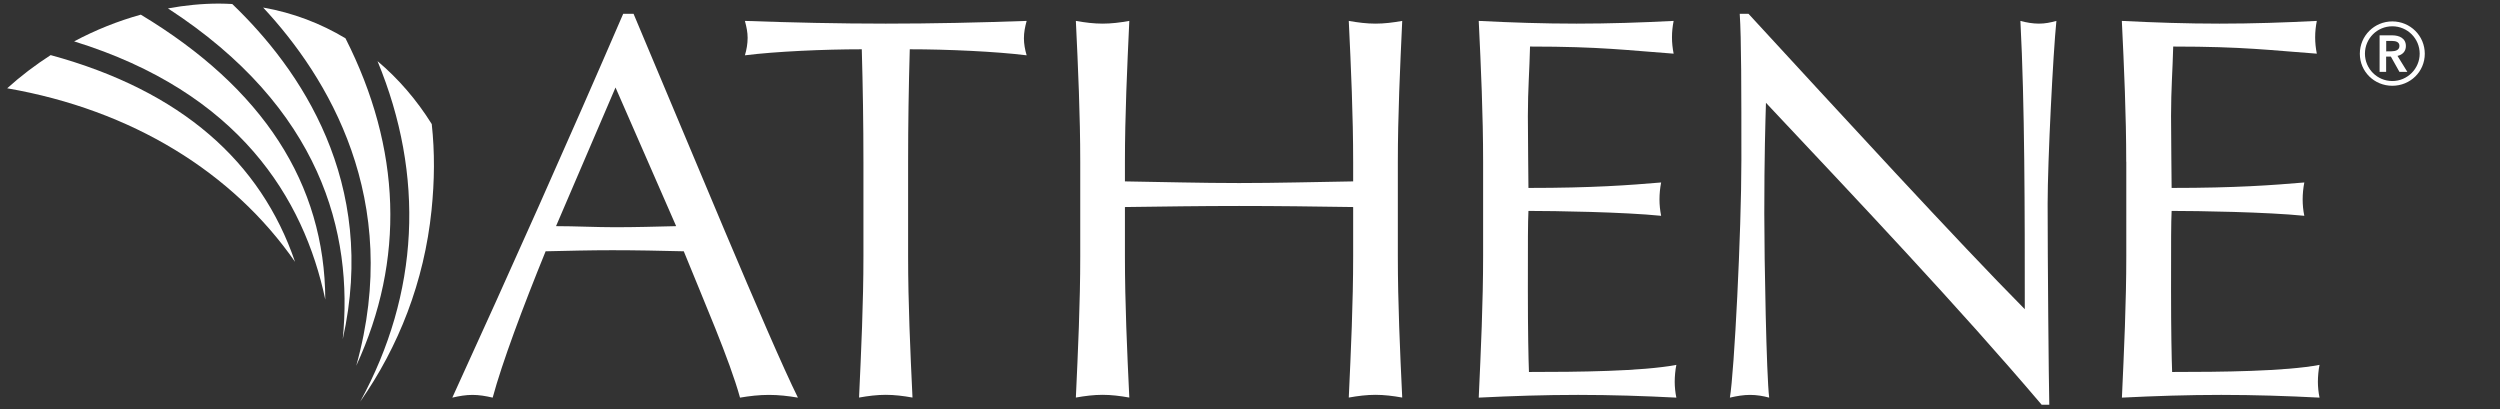 <?xml version="1.0" encoding="utf-8"?>
<svg class="d-block" version="1.1" id="Layer_1"
	xmlns="http://www.w3.org/2000/svg" xmlns:xlink="http://www.w3.org/1999/xlink" x="0px"
	y="0px" viewBox="0 0 348 57" style="enable-background:new 0 0 348 57;"
	xml:space="preserve" aria-label="Athene">
	<rect x="0" y="0" width="348" height="57" fill="#333333" stroke="none"/>
	<style type="text/css">
		.logo-no-tag {
			fill: #FFFFFF;
		}
	</style>
	<g>
		<path class="logo-no-tag" d="M88.19,1.92c7.45,17.63,18.85,45.3,22.88,53.43c-1.37-0.23-2.66-0.38-4.03-0.38c-1.37,0-2.66,0.15-4.03,0.38
		c-1.44-5.24-5.09-13.6-7.83-20.37c-3.27-0.08-6.61-0.15-9.96-0.15c-3.12,0-6.16,0.08-9.27,0.15c-3.19,7.83-6.08,15.58-7.37,20.37
		c-0.99-0.23-1.9-0.38-2.81-0.38c-0.91,0-1.82,0.15-2.81,0.38C71.09,37.57,79,19.86,86.75,1.92H88.19z M85.68,12.18l-8.28,19.3
		c2.66,0,5.55,0.15,8.21,0.15c2.81,0,5.7-0.08,8.51-0.15L85.68,12.18z" />
		<path class="logo-no-tag"
			d="M120.19,22.59c0-5.24-0.08-10.49-0.23-15.73c-5.24,0-12.01,0.3-16.27,0.84c0.23-0.76,0.38-1.6,0.38-2.43
		c0-0.76-0.15-1.52-0.38-2.36c6.54,0.23,13.07,0.38,19.61,0.38c6.54,0,13.07-0.15,19.61-0.38c-0.23,0.84-0.38,1.6-0.38,2.43
		c0,0.76,0.15,1.6,0.38,2.36c-4.26-0.53-11.02-0.84-16.27-0.84c-0.15,5.24-0.23,10.49-0.23,15.73v13.07c0,6.54,0.3,13.15,0.61,19.68
		c-1.29-0.23-2.51-0.38-3.72-0.38c-1.22,0-2.43,0.15-3.72,0.38c0.3-6.54,0.61-13.15,0.61-19.68V22.59z" />
		<path class="logo-no-tag" d="M188.36,22.59c0-6.54-0.3-13.15-0.61-19.68c1.29,0.23,2.51,0.38,3.72,0.38c1.22,0,2.43-0.15,3.72-0.38
		c-0.3,6.54-0.61,13.15-0.61,19.68v13.07c0,6.54,0.3,13.15,0.61,19.68c-1.29-0.23-2.51-0.38-3.72-0.38c-1.21,0-2.43,0.15-3.72,0.38
		c0.3-6.54,0.61-13.15,0.61-19.68v-6.84c-5.32-0.08-10.56-0.15-15.88-0.15c-5.32,0-10.57,0.08-15.89,0.15v6.84
		c0,6.54,0.3,13.15,0.61,19.68c-1.29-0.23-2.51-0.38-3.72-0.38c-1.22,0-2.43,0.15-3.72,0.38c0.3-6.54,0.61-13.15,0.61-19.68V22.59
		c0-6.54-0.3-13.15-0.61-19.68c1.29,0.23,2.51,0.38,3.72,0.38c1.22,0,2.43-0.15,3.72-0.38c-0.3,6.54-0.61,13.15-0.61,19.68v2.66
		c5.32,0.08,10.56,0.23,15.89,0.23c5.32,0,10.56-0.15,15.88-0.23V22.59z" />
		<path class="logo-no-tag" d="M206.45,22.52c0-6.54-0.3-13.15-0.61-19.61c4.56,0.23,9.04,0.38,13.6,0.38c4.56,0,9.04-0.15,13.53-0.38
		c-0.15,0.76-0.23,1.52-0.23,2.28c0,0.76,0.08,1.52,0.23,2.28c-6.38-0.46-10.11-0.99-19.99-0.99c-0.07,3.27-0.3,5.93-0.3,9.65
		c0,3.95,0.08,8.13,0.08,10.03c8.97,0,13.98-0.38,18.47-0.76c-0.15,0.76-0.23,1.6-0.23,2.36c0,0.76,0.08,1.52,0.23,2.28
		c-5.24-0.53-14.82-0.68-18.47-0.68c-0.08,1.82-0.08,3.72-0.08,11.02c0,5.78,0.08,9.5,0.15,11.4c6.76,0,15.73-0.08,20.52-0.99
		c-0.15,0.68-0.23,1.67-0.23,2.36c0,0.68,0.08,1.52,0.23,2.2c-4.48-0.23-9.04-0.38-13.68-0.38s-9.2,0.15-13.83,0.38
		c0.3-6.61,0.61-13.22,0.61-19.76V22.52z" />
		<path class="logo-no-tag"
			d="M284.2,56.34c-11.55-13.6-25.38-28.2-38.38-42.03c-0.08,2.81-0.23,7.37-0.23,15.43
		c0,6.54,0.3,22.57,0.68,25.61c-0.84-0.23-1.75-0.38-2.66-0.38c-0.91,0-1.82,0.15-2.81,0.38c0.61-3.57,1.6-23.03,1.6-33.06
		c0-9.58,0-16.95-0.23-20.37h1.22c12.39,13.45,29.19,31.77,38.46,41.12c0-13.6,0-28.42-0.61-40.13c0.84,0.23,1.75,0.38,2.58,0.38
		c0.84,0,1.6-0.15,2.43-0.38c-0.46,4.48-1.22,19.53-1.22,25.46c0,7.75,0.15,24.55,0.23,27.97H284.2z" />
		<path class="logo-no-tag" d="M295.97,22.52c0-6.54-0.3-13.15-0.61-19.61c4.56,0.23,9.04,0.38,13.61,0.38c4.56,0,9.04-0.15,13.53-0.38
		c-0.15,0.76-0.23,1.52-0.23,2.28c0,0.76,0.08,1.52,0.23,2.28c-6.38-0.46-10.11-0.99-19.99-0.99c-0.08,3.27-0.3,5.93-0.3,9.65
		c0,3.95,0.08,8.13,0.08,10.03c8.97,0,13.98-0.38,18.47-0.76c-0.15,0.76-0.23,1.6-0.23,2.36c0,0.76,0.07,1.52,0.23,2.28
		c-5.24-0.53-14.82-0.68-18.47-0.68c-0.08,1.82-0.08,3.72-0.08,11.02c0,5.78,0.08,9.5,0.15,11.4c6.76,0,15.73-0.08,20.52-0.99
		c-0.15,0.68-0.23,1.67-0.23,2.36c0,0.68,0.08,1.52,0.23,2.2c-4.48-0.23-9.05-0.38-13.68-0.38c-4.63,0-9.2,0.15-13.83,0.38
		c0.3-6.61,0.61-13.22,0.61-19.76V22.52z" />
	</g>
	<g>
		<path class="logo-no-tag" d="M7.05,7.67C4.91,9.05,2.88,10.59,1,12.29c17.35,3.01,31.42,11.69,40.07,24.16
		C36.32,22.54,25.27,12.64,7.05,7.67z" />
		<path class="logo-no-tag" d="M19.6,2.04c-3.2,0.89-6.32,2.14-9.28,3.72C33.26,12.86,42.3,27.58,45.28,41.7
		C45.22,25.58,36.63,12.29,19.6,2.04z" />
		<path class="logo-no-tag" d="M47.71,47.21c4.9-21.87-5.91-37.58-15.38-46.65c-0.61-0.03-1.22-0.06-1.84-0.06c-2.38,0-4.76,0.24-7.11,0.67
		C44.72,15.03,49.18,32.41,47.71,47.21z" />
		<path class="logo-no-tag" d="M49.59,50.91c6.8-14.73,6.29-30.22-1.5-45.58c-3.45-2.07-7.29-3.55-11.46-4.28
		C45.6,10.68,56.07,27.73,49.59,50.91z" />
		<path class="logo-no-tag" d="M60.1,17.27c-2.09-3.35-4.63-6.3-7.55-8.76c6.61,15.98,5.82,32.33-2.42,47.41c5.37-7.67,8.92-16.71,9.94-26.66
		C60.49,25.15,60.53,21.22,60.1,17.27z" />
	</g>
	<g>
		<path class="logo-no-tag"
			d="M333.01,2.98c2.5,0,4.52,2,4.52,4.5s-2.02,4.46-4.52,4.46c-2.5,0-4.52-1.96-4.52-4.46S330.51,2.98,333.01,2.98
		z M333.01,11.28c2.1,0,3.81-1.72,3.81-3.81c0-2.1-1.7-3.81-3.81-3.81s-3.81,1.7-3.81,3.81C329.2,9.56,330.9,11.28,333.01,11.28z
		M331.24,4.92h1.78c0.95,0,1.88,0.4,1.88,1.49c0,0.73-0.46,1.21-1.17,1.37l1.37,2.22H334l-1.19-2.12h-0.66v2.12h-0.91V4.92z
		M332.89,7.14C333.4,7.14,334,7,334,6.39c0-0.56-0.53-0.69-1.01-0.69h-0.83v1.45H332.89z" />
	</g>
</svg>